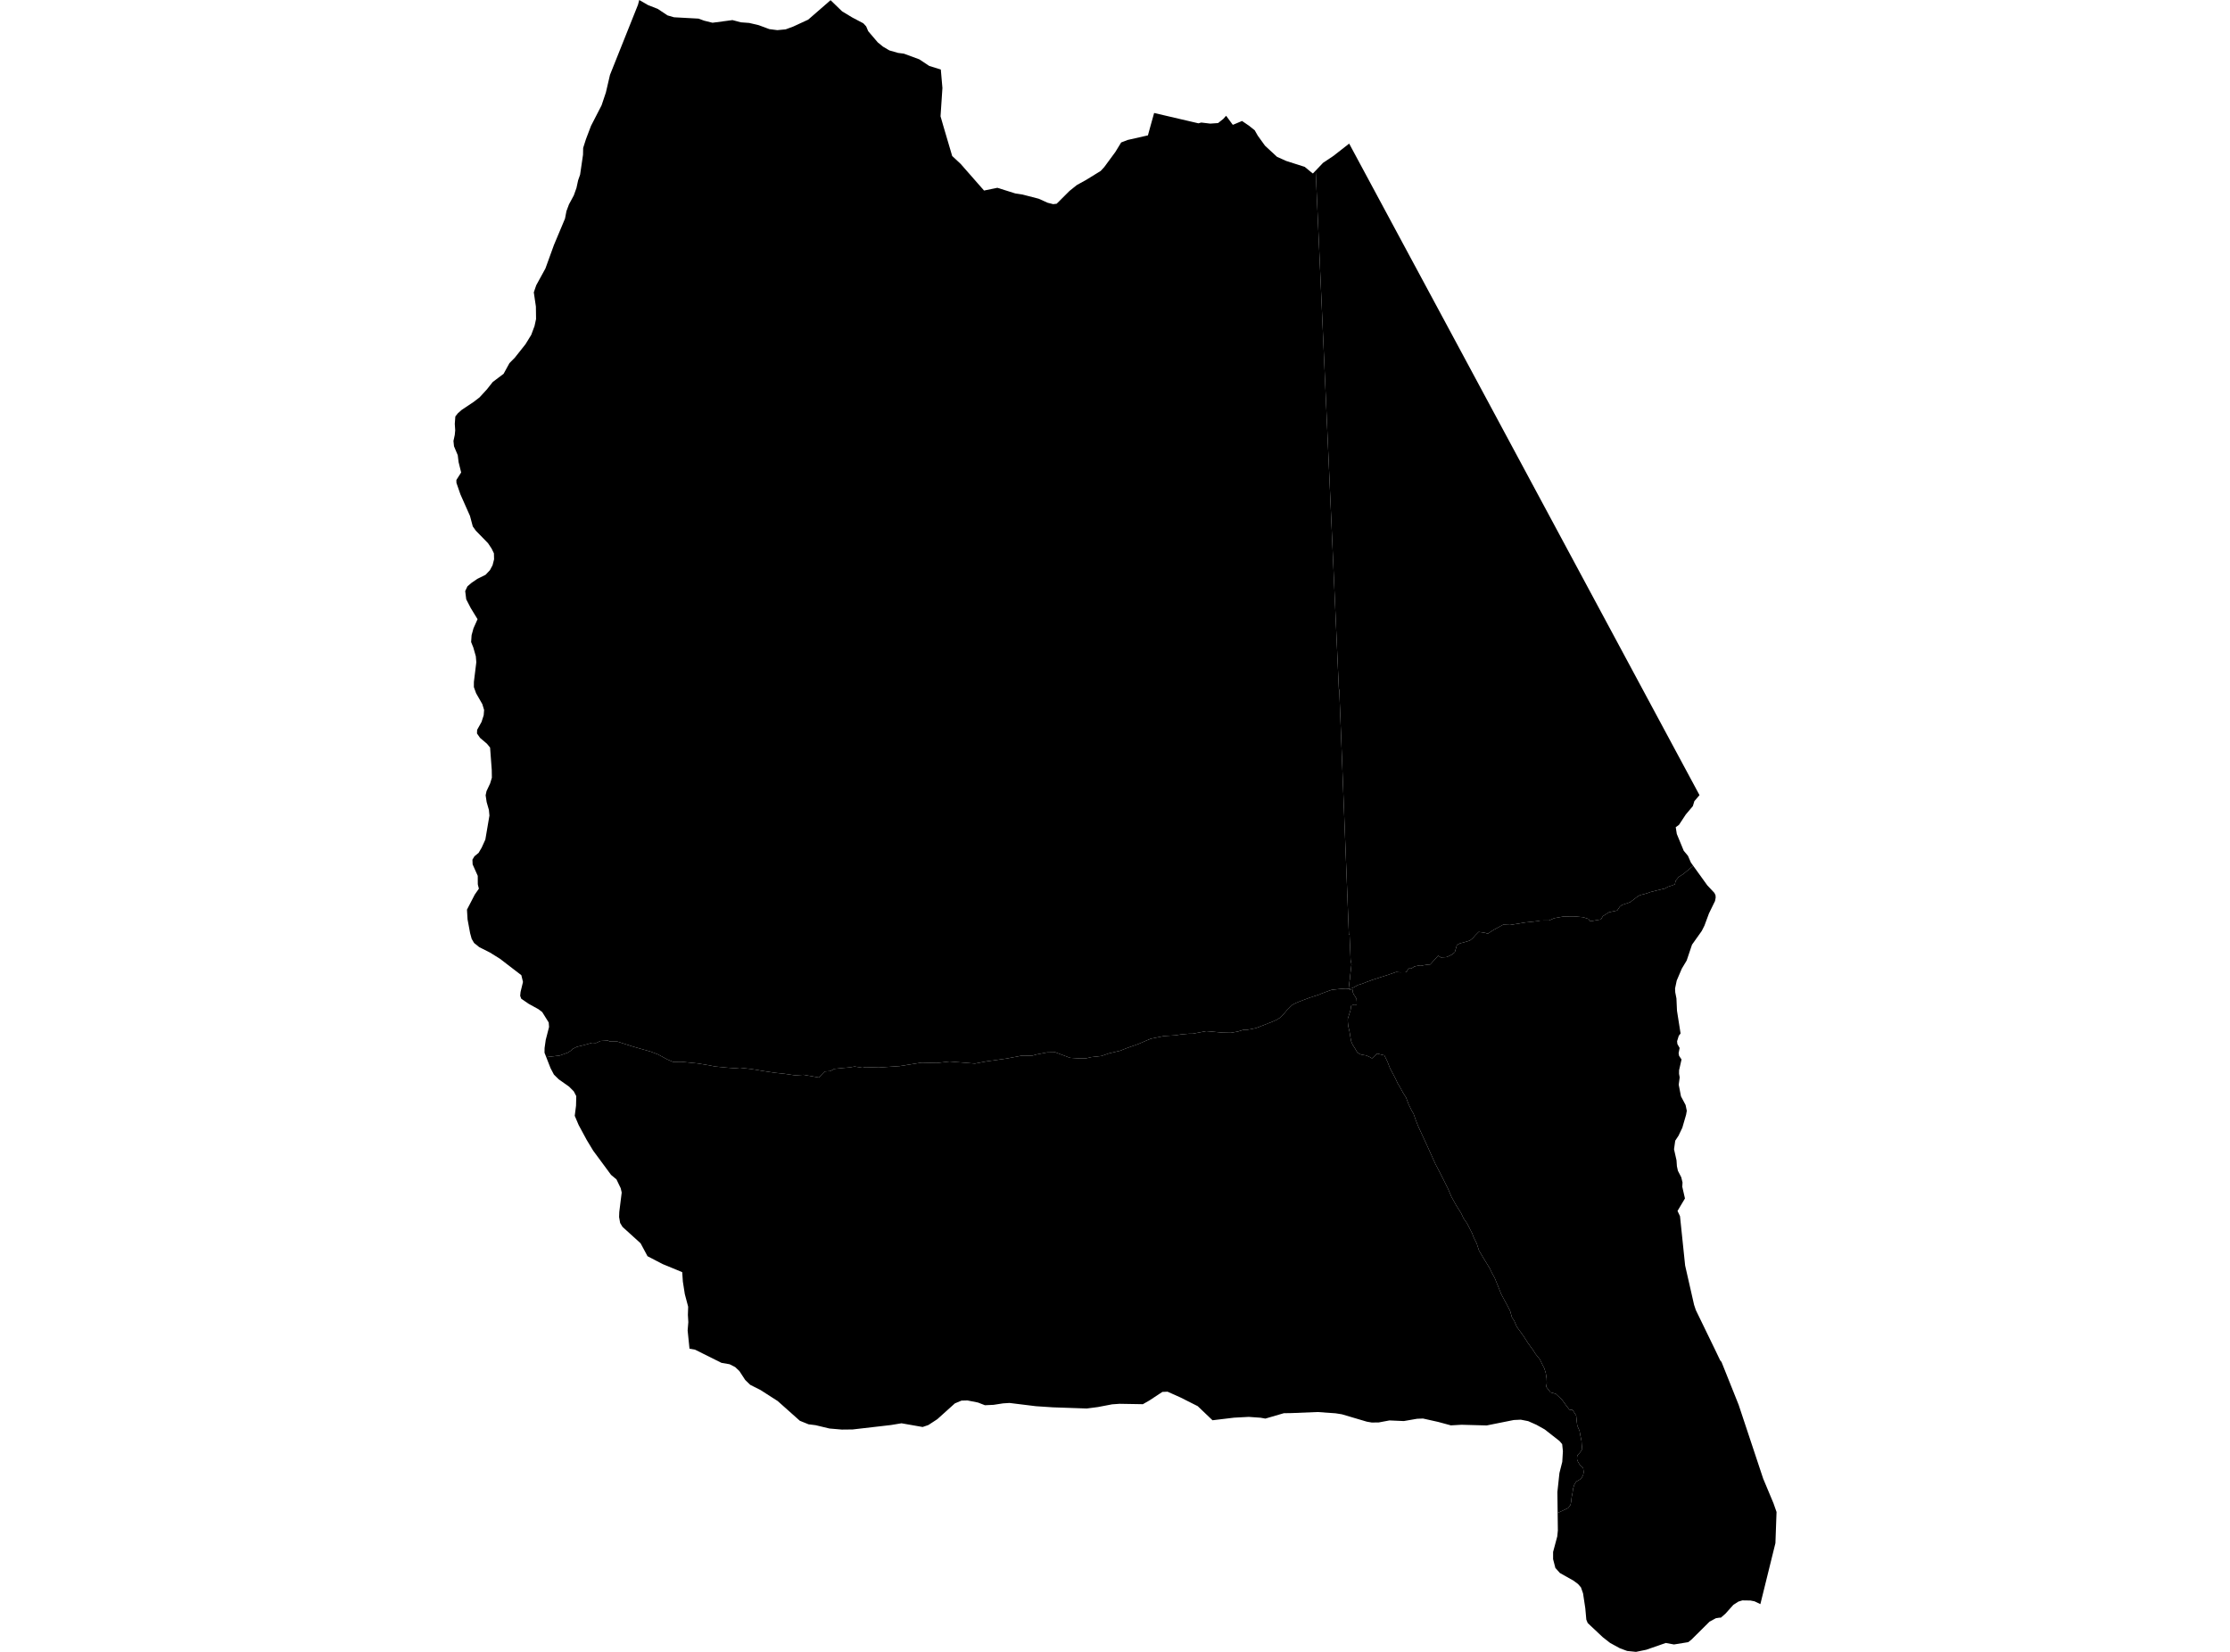 <?xml version='1.0'?>
<svg  baseProfile = 'tiny' width = '540' height = '400' stroke-linecap = 'round' stroke-linejoin = 'round' version='1.1' xmlns='http://www.w3.org/2000/svg'>
<path id='0504701001' title='0504701001'  d='M 426.277 388.437 424.859 387.758 423.867 387.564 421.913 387.535 420.936 387.834 419.731 388.617 417.811 390.765 416.648 391.766 416.549 391.69 415.505 391.852 413.969 392.682 409.629 396.993 408.818 397.647 405.36 398.207 403.378 397.842 398.658 399.483 396.164 400 394.01 399.777 392.255 399.127 389.893 397.837 388.124 396.457 384.467 393.018 384.131 392.193 383.884 389.447 383.338 385.833 382.831 384.381 382.12 383.566 381.033 382.759 377.732 380.9 376.637 379.681 376.086 377.551 376.086 375.806 377.097 372.035 377.239 370.589 377.187 366.363 379.734 365.172 380.298 364.413 380.455 363.626 380.588 362.483 380.796 361.444 380.924 360.505 381.209 359.538 381.674 358.779 382.565 358.271 383.049 357.787 383.386 357.1 383.49 356.44 383.367 355.501 382.684 354.894 382.129 354.007 381.901 353.448 381.878 352.992 381.958 352.409 382.57 351.773 383.135 350.91 383.011 349.767 382.969 348.984 382.693 347.614 382.494 346.494 381.939 345.204 381.792 344.037 381.674 342.79 380.815 341.424 380.023 341.348 379.141 340.181 378.23 338.915 377.595 338.332 376.736 337.521 375.465 337.165 374.403 335.794 374.559 334.959 374.512 333.764 374.313 332.498 373.962 331.355 373.483 330.416 372.904 329.197 371.841 327.878 371.287 326.991 370.02 325.241 369.086 323.771 368.303 322.656 367.293 321.285 366.714 319.915 366.107 318.976 365.704 317.505 365.149 316.391 364.215 314.664 363.508 313.346 362.706 311.316 361.948 309.466 361.241 308.171 360.762 307.156 359.676 305.382 358.997 304.263 358.134 302.792 357.584 301.094 356.83 299.572 356.503 298.685 355.919 297.542 355.288 296.299 354.378 294.981 353.823 293.785 352.613 291.86 351.451 289.754 350.569 287.7 348.98 284.527 347.567 281.814 345.47 277.171 343.478 272.855 342.852 271.285 342.297 269.686 341.842 268.923 341.088 267.377 340.481 265.778 339.722 264.559 339.12 263.445 338.437 262.302 338.005 261.362 337.275 259.94 336.592 258.673 336.013 257.174 335.23 255.552 334.671 255.424 333.48 255.121 333.381 255.211 332.242 256.292 331.73 255.984 330.857 255.585 329.643 255.377 329.23 255.211 328.837 254.94 328.528 254.594 328.196 254.006 327.532 252.963 327.2 252.194 327.025 251.265 326.793 249.809 326.508 248.599 326.404 247.769 326.366 247.228 326.366 246.711 326.541 246.156 326.698 245.644 326.868 245.16 326.944 244.885 327.053 244.492 327.11 244.084 327.153 243.633 327.305 243.434 327.604 243.41 327.594 243.292 327.978 243.258 328.538 243.282 328.538 242.59 328.505 242.229 328.481 241.783 328.301 241.575 328.215 241.432 328.002 241.048 327.883 240.93 327.76 240.683 327.618 240.379 327.589 239.948 327.599 239.706 327.428 239.711 327.243 239.749 326.978 239.73 326.646 239.431 326.75 239.412 327.485 239.27 327.651 239.175 328.837 238.52 329.999 238.164 330.919 237.79 332.038 237.396 332.043 237.368 334.182 236.675 335.852 236.149 338.095 235.371 339.006 235.451 340.272 235.433 340.282 235.433 340.552 235.357 340.685 235.205 340.827 234.963 340.941 234.754 341.026 234.617 341.121 234.536 341.23 234.512 341.382 234.531 341.548 234.541 341.557 234.541 341.667 234.517 341.809 234.479 341.956 234.408 342.093 234.299 342.25 234.214 342.459 234.038 343.426 233.834 344.081 233.882 344.085 233.882 344.09 233.882 344.754 233.73 345.798 233.573 346.334 233.55 348.25 231.42 348.904 231.842 348.914 231.842 350.213 231.766 350.697 231.586 351.617 231.131 352.281 230.595 352.798 228.816 353.538 228.437 354.966 228.052 355.938 227.749 356.626 227.189 357.295 226.426 358.058 225.662 358.865 225.762 359.733 225.913 360.264 226.094 360.269 226.089 360.273 226.094 361.63 225.202 364.001 223.902 365.652 223.978 365.661 223.978 369.385 223.366 372.264 223.058 373.027 222.906 375.081 222.902 375.09 222.902 376.343 222.342 378.733 221.91 379.312 221.958 380.588 221.981 380.597 221.981 381.783 221.958 383.362 222.105 384.685 222.536 385.041 223.096 385.051 223.096 387.674 222.636 388.138 221.849 389.618 220.905 391.61 220.473 392.251 219.534 392.734 219.15 394.75 218.462 396.671 216.992 397.207 216.736 398.862 216.304 399.602 216.024 401.39 215.564 403.15 215.156 403.918 214.725 405.574 214.165 405.759 213.273 406.498 212.358 407.651 211.623 410.008 209.64 413.423 214.378 415.15 216.223 415.42 216.793 415.453 217.366 415.297 218.182 413.826 221.194 412.736 224.139 412.076 225.444 409.724 228.754 408.438 232.577 407.257 234.55 406.024 237.439 405.621 239.35 405.664 240.285 405.953 241.764 406.086 244.734 406.954 250.25 406.513 250.833 406.11 252.133 406.185 252.806 406.726 253.764 406.48 255.021 406.593 255.671 407.186 256.548 406.598 259.143 406.584 260.015 406.74 260.883 406.508 262.657 407.053 265.479 408.168 267.571 408.462 268.975 408.287 269.952 407.376 273.087 406.456 275.013 405.659 276.222 405.37 278.295 405.972 280.975 406.067 282.402 406.309 283.503 407.12 285.073 407.428 286.334 407.371 287.387 408.016 290.205 406.214 293.226 406.816 294.497 408.059 306.445 410.226 315.968 410.653 317.244 415.23 326.669 416.544 329.41 416.867 329.799 421.012 340.162 426.96 358.058 429.455 364.02 430.194 366.126 429.924 373.662 426.277 388.437 Z' />
<path id='0504703001' title='0504703001'  d='M 326.574 239.44 326.589 239.44 326.646 239.431 326.978 239.73 327.243 239.749 327.428 239.711 327.599 239.706 327.589 239.948 327.618 240.379 327.76 240.683 327.883 240.93 328.002 241.048 328.215 241.432 328.301 241.575 328.481 241.783 328.505 242.229 328.538 242.59 328.538 243.282 327.978 243.258 327.594 243.292 327.604 243.41 327.305 243.434 327.153 243.633 327.11 244.084 327.053 244.492 326.944 244.885 326.868 245.16 326.698 245.644 326.541 246.156 326.366 246.711 326.366 247.228 326.404 247.769 326.508 248.599 326.793 249.809 327.025 251.265 327.2 252.194 327.532 252.963 328.196 254.006 328.528 254.594 328.837 254.94 329.23 255.211 329.643 255.377 330.857 255.585 331.73 255.984 332.242 256.292 333.381 255.211 333.48 255.121 334.671 255.424 335.23 255.552 336.013 257.174 336.592 258.673 337.275 259.94 338.005 261.362 338.437 262.302 339.12 263.445 339.722 264.559 340.481 265.778 341.088 267.377 341.842 268.923 342.297 269.686 342.852 271.285 343.478 272.855 345.47 277.171 347.567 281.814 348.98 284.527 350.569 287.7 351.451 289.754 352.613 291.86 353.823 293.785 354.378 294.981 355.288 296.299 355.919 297.542 356.503 298.685 356.83 299.572 357.584 301.094 358.134 302.792 358.997 304.263 359.676 305.382 360.762 307.156 361.241 308.171 361.948 309.466 362.706 311.316 363.508 313.346 364.215 314.664 365.149 316.391 365.704 317.505 366.107 318.976 366.714 319.915 367.293 321.285 368.303 322.656 369.086 323.771 370.02 325.241 371.287 326.991 371.841 327.878 372.904 329.197 373.483 330.416 373.962 331.355 374.313 332.498 374.512 333.764 374.559 334.959 374.403 335.794 375.465 337.165 376.736 337.521 377.595 338.332 378.23 338.915 379.141 340.181 380.023 341.348 380.815 341.424 381.674 342.79 381.792 344.037 381.939 345.204 382.494 346.494 382.693 347.614 382.969 348.984 383.011 349.767 383.135 350.91 382.57 351.773 381.958 352.409 381.878 352.992 381.901 353.448 382.129 354.007 382.684 354.894 383.367 355.501 383.49 356.44 383.386 357.1 383.049 357.787 382.565 358.271 381.674 358.779 381.209 359.538 380.924 360.505 380.796 361.444 380.588 362.483 380.455 363.626 380.298 364.413 379.734 365.172 377.187 366.363 377.125 361.292 377.623 356.682 378.306 353.988 378.463 351.408 378.282 349.691 377.628 348.932 374.047 346.129 372.045 345.01 370.049 344.128 368.261 343.777 366.567 343.857 360.003 345.171 353.918 345.005 351.333 345.152 348.255 344.317 344.579 343.497 343.161 343.554 339.935 344.109 336.459 343.957 333.883 344.441 332.185 344.464 330.976 344.256 324.929 342.468 323.382 342.226 319.009 341.922 312.758 342.178 310.885 342.207 306.412 343.511 305.245 343.302 302.376 343.098 298.828 343.288 293.611 343.914 290.03 340.499 285.789 338.365 282.73 336.999 281.469 337.051 278.343 339.114 276.745 340.025 271.115 339.93 269.303 340.058 265.826 340.722 263.151 341.068 254.946 340.784 250.853 340.513 244.454 339.726 242.88 339.826 240.598 340.181 238.507 340.276 236.832 339.626 234.271 339.119 232.829 339.157 231.226 339.83 226.981 343.649 224.809 345.071 223.419 345.546 218.301 344.649 215.745 345.071 206.472 346.143 203.85 346.172 202.697 346.072 200.861 345.916 197.503 345.109 195.796 344.896 193.685 344.042 188.326 339.266 184.171 336.6 181.667 335.334 180.452 334.158 179.053 332.014 178.043 331.051 176.682 330.354 174.699 330.008 168.315 326.825 166.963 326.583 166.513 322.172 166.679 320.147 166.574 318.406 166.641 316.424 165.83 313.369 165.355 310.329 165.199 308.052 160.465 306.098 156.799 304.192 155.12 301.061 150.747 297.091 150.168 296.138 149.917 294.715 149.96 293.487 150.548 288.772 150.306 287.724 149.281 285.59 147.968 284.494 143.647 278.641 142.077 276.047 140.123 272.428 139.174 270.194 139.487 267.746 139.544 265.422 138.942 264.27 137.803 263.127 135.29 261.353 134.132 260.21 133.321 258.668 132.268 255.974 135.517 255.604 136.461 255.272 137.505 254.888 138.169 254.457 138.705 253.973 139.677 253.489 140.872 253.204 142.224 252.849 143.372 252.512 144.316 252.564 145.411 252.076 147.218 251.971 147.702 252.223 149.509 252.218 153.199 253.404 155.566 254.082 157.601 254.661 159.332 255.32 161.566 256.529 162.965 257.136 165.004 257.108 167.423 257.355 168.922 257.502 170.962 257.829 173.224 258.256 175.999 258.526 177.934 258.678 179.158 258.545 181.956 258.868 184.987 259.37 187.633 259.769 190 260.02 192.547 260.395 194.582 260.262 198.3 260.917 199.68 259.465 201.08 259.361 202.023 258.825 204.115 258.616 205.846 258.46 206.942 258.256 208.853 258.555 209.664 258.403 212.8 258.498 217.841 258.156 223.168 257.307 226.863 257.402 229.945 257.042 236.078 257.54 238.805 257.023 243.724 256.33 247.471 255.614 249.913 255.633 251.061 255.325 253.585 254.841 255.548 254.808 259.105 256.15 261.349 256.297 262.9 256.297 264.351 255.96 266.723 255.704 268.558 255.068 271.186 254.452 272.893 253.788 275.673 252.797 277.513 252.005 278.661 251.521 281.843 250.88 284.675 250.7 285.946 250.491 287.985 250.311 288.853 250.311 292.088 249.695 293.336 249.794 295.958 250.046 298.045 250.093 299.781 249.785 301.052 249.377 301.972 249.377 304.102 248.964 306.45 248.058 308.157 247.39 309.187 246.915 309.884 246.484 310.738 245.668 311.629 244.62 312.402 243.851 312.929 243.339 313.332 243.116 313.797 242.874 314.987 242.39 316.05 241.997 317.226 241.556 318.687 241.086 319.095 240.953 319.403 240.854 320.176 240.522 321.817 239.915 322.514 239.677 324.597 239.464 325.872 239.379 326.574 239.44 Z' />
<path id='0504703002' title='0504703002'  d='M 201.122 0.047 203.906 2.737 206.359 4.221 209.048 5.639 209.74 6.379 210.243 7.556 212.548 10.259 213.824 11.298 215.005 11.995 215.37 12.208 217.467 12.811 218.875 12.991 222.608 14.367 225.027 15.97 227.821 16.833 228.21 21.31 227.754 28.159 228.475 30.663 230.576 37.778 232.625 39.689 238.288 46.14 241.518 45.476 245.844 46.837 246.721 46.97 247.594 47.107 251.517 48.118 253.679 49.095 255.031 49.436 255.871 49.337 258.977 46.239 260.742 44.821 261.648 44.318 262.966 43.593 263.436 43.303 266.528 41.397 267.396 40.458 270.09 36.796 271.494 34.496 273.121 33.874 273.268 33.841 273.268 33.846 277.973 32.779 278.552 30.659 279.476 27.358 290.049 29.824 290.2 29.862 290.205 29.862 290.883 29.672 293.032 29.928 293.089 29.924 293.103 29.928 293.113 29.928 294.962 29.8 295.422 29.43 296.224 28.795 296.907 28.031 298.51 30.208 298.52 30.203 298.577 30.184 298.591 30.203 298.6 30.199 298.605 30.203 299.487 29.833 300.441 29.43 300.763 29.297 300.939 29.416 300.957 29.426 301.157 29.563 302.537 30.502 302.608 30.559 302.736 30.673 302.959 30.853 303.827 31.541 304.572 32.85 305.615 34.297 305.772 34.515 305.976 34.799 306.317 35.269 306.393 35.345 309.234 37.977 311.454 38.973 315.945 40.41 317.862 41.99 317.866 41.985 317.899 41.947 317.942 41.985 317.952 41.98 318.592 41.307 324.208 166.911 324.302 166.911 326.631 226.212 326.593 226.264 326.793 226.255 327.053 232.43 327.267 233.521 327.158 234.46 326.94 236.281 326.859 237.301 326.816 237.339 326.574 239.44 325.872 239.379 324.597 239.464 322.514 239.677 321.817 239.915 320.176 240.522 319.403 240.854 319.095 240.953 318.687 241.086 317.226 241.556 316.05 241.997 314.987 242.39 313.797 242.874 313.332 243.116 312.929 243.339 312.402 243.851 311.629 244.62 310.738 245.668 309.884 246.484 309.187 246.915 308.157 247.39 306.45 248.058 304.102 248.964 301.972 249.377 301.052 249.377 299.781 249.785 298.045 250.093 295.958 250.046 293.336 249.794 292.088 249.695 288.853 250.311 287.985 250.311 285.946 250.491 284.675 250.7 281.843 250.88 278.661 251.521 277.513 252.005 275.673 252.797 272.893 253.788 271.186 254.452 268.558 255.068 266.723 255.704 264.351 255.96 262.9 256.297 261.349 256.297 259.105 256.15 255.548 254.808 253.585 254.841 251.061 255.325 249.913 255.633 247.471 255.614 243.724 256.33 238.805 257.023 236.078 257.54 229.945 257.042 226.863 257.402 223.168 257.307 217.841 258.156 212.8 258.498 209.664 258.403 208.853 258.555 206.942 258.256 205.846 258.46 204.115 258.616 202.023 258.825 201.08 259.361 199.68 259.465 198.3 260.917 194.582 260.262 192.547 260.395 190 260.02 187.633 259.769 184.987 259.37 181.956 258.868 179.158 258.545 177.934 258.678 175.999 258.526 173.224 258.256 170.962 257.829 168.922 257.502 167.423 257.355 165.004 257.108 162.965 257.136 161.566 256.529 159.332 255.32 157.601 254.661 155.566 254.082 153.199 253.404 149.509 252.218 147.702 252.223 147.218 251.971 145.411 252.076 144.316 252.564 143.372 252.512 142.224 252.849 140.872 253.204 139.677 253.489 138.705 253.973 138.169 254.457 137.505 254.888 136.461 255.272 135.517 255.604 132.268 255.974 131.856 254.917 131.87 253.788 132.15 251.815 132.956 248.68 132.871 247.594 131.301 245.075 130.395 244.383 128.028 243.078 126.216 241.836 125.96 241.129 126.055 240.194 126.643 237.78 126.245 236.144 121.08 232.174 118.67 230.671 116.948 229.803 116.024 229.333 114.795 228.337 114.217 227.341 113.842 225.98 113.22 222.626 113.078 220.269 114.975 216.608 115.967 215.189 115.749 214.364 115.701 214.108 115.687 212.083 114.449 209.318 114.397 208.17 114.89 207.345 115.896 206.524 116.65 205.234 117.527 203.303 118.518 197.484 118.386 196.118 117.84 194.211 117.598 192.57 117.812 191.569 118.689 189.701 119.107 188.32 119.078 186.418 118.675 181.03 117.921 180.101 116.242 178.673 115.502 177.606 115.54 176.729 116.597 174.836 117.124 173.214 117.228 171.924 116.797 170.506 115.284 167.864 114.748 166.37 114.757 165.103 115.341 160.36 115.222 158.919 114.615 156.789 114.084 155.475 114.198 153.806 114.648 152.165 115.639 149.935 114.003 147.26 112.898 145.126 112.651 143.129 113.192 141.981 114.198 141.123 115.597 140.17 117.584 139.183 118.642 138.064 119.282 136.854 119.642 135.436 119.605 133.989 119.04 132.832 118.172 131.528 115.227 128.507 114.487 127.477 113.809 124.935 111.494 119.713 110.526 116.924 110.512 116.227 111.67 114.41 111.048 111.887 110.844 110.222 109.938 108.064 109.806 106.779 110.123 105.318 110.228 104.203 110.128 102.638 110.261 100.85 110.854 100.096 111.741 99.299 114.677 97.336 116.128 96.221 117.916 94.272 119.315 92.503 121.952 90.51 123.366 87.93 124.675 86.602 127.26 83.339 128.645 81.077 129.437 78.952 129.807 77.254 129.769 74.237 129.261 70.794 129.849 69.072 132.074 65.017 134.137 59.325 136.025 54.829 136.817 52.937 137.168 51.12 137.775 49.493 138.946 47.321 139.592 45.514 139.995 43.654 140.474 42.293 141.18 37.47 141.214 35.819 141.892 33.694 143.021 30.725 143.13 30.445 145.672 25.508 146.715 22.401 147.712 18.123 154.489 1.157 154.793 0 156.922 1.233 159.261 2.144 161.642 3.728 163.216 4.183 164.094 4.231 169.14 4.506 170.502 5.004 172.532 5.507 177.365 4.866 177.877 4.999 179.414 5.407 181.42 5.554 183.706 6.09 186.305 7.053 187.975 7.266 188.231 7.299 190.247 7.11 191.148 6.778 192.049 6.446 195.706 4.757 201.122 0.047 Z' />
<path id='0504703003' title='0504703003'  d='M 318.592 41.307 320.091 39.737 320.394 39.419 322.922 37.73 324.17 36.753 326.707 34.771 326.707 34.776 330.416 41.672 340.661 60.715 342.525 64.182 342.53 64.182 353.429 84.439 358.277 93.456 375.598 125.68 382.494 138.51 405.389 181.106 411.54 192.542 410.293 194.002 409.928 195.202 408.22 197.228 406.56 199.751 405.782 200.306 406.043 201.947 407.722 206.012 408.742 207.235 409.453 208.862 410.008 209.64 407.651 211.623 406.498 212.358 405.759 213.273 405.574 214.165 403.918 214.725 403.15 215.156 401.39 215.564 399.602 216.024 398.862 216.304 397.207 216.736 396.671 216.992 394.75 218.462 392.734 219.15 392.251 219.534 391.61 220.473 389.618 220.905 388.138 221.849 387.674 222.636 385.051 223.096 385.041 223.096 384.685 222.536 383.362 222.105 381.783 221.958 380.597 221.981 380.588 221.981 379.312 221.958 378.733 221.91 376.343 222.342 375.09 222.902 375.081 222.902 373.027 222.906 372.264 223.058 369.385 223.366 365.661 223.978 365.652 223.978 364.001 223.902 361.63 225.202 360.273 226.094 360.269 226.089 360.264 226.094 359.733 225.913 358.865 225.762 358.058 225.662 357.295 226.426 356.626 227.189 355.938 227.749 354.966 228.052 353.538 228.437 352.798 228.816 352.281 230.595 351.617 231.131 350.697 231.586 350.213 231.766 348.914 231.842 348.904 231.842 348.25 231.42 346.334 233.55 345.798 233.573 344.754 233.73 344.09 233.882 344.085 233.882 344.081 233.882 343.426 233.834 342.459 234.038 342.25 234.214 342.093 234.299 341.956 234.408 341.809 234.479 341.667 234.517 341.557 234.541 341.548 234.541 341.382 234.531 341.23 234.512 341.121 234.536 341.026 234.617 340.941 234.754 340.827 234.963 340.685 235.205 340.552 235.357 340.282 235.433 340.272 235.433 339.006 235.451 338.095 235.371 335.852 236.149 334.182 236.675 332.043 237.368 332.038 237.396 330.919 237.79 329.999 238.164 328.837 238.52 327.651 239.175 327.485 239.27 326.75 239.412 326.646 239.431 326.589 239.44 326.574 239.44 326.816 237.339 326.859 237.301 326.94 236.281 327.158 234.46 327.267 233.521 327.053 232.43 326.793 226.255 326.593 226.264 326.631 226.212 324.302 166.911 324.208 166.911 318.592 41.307 Z' />
</svg>